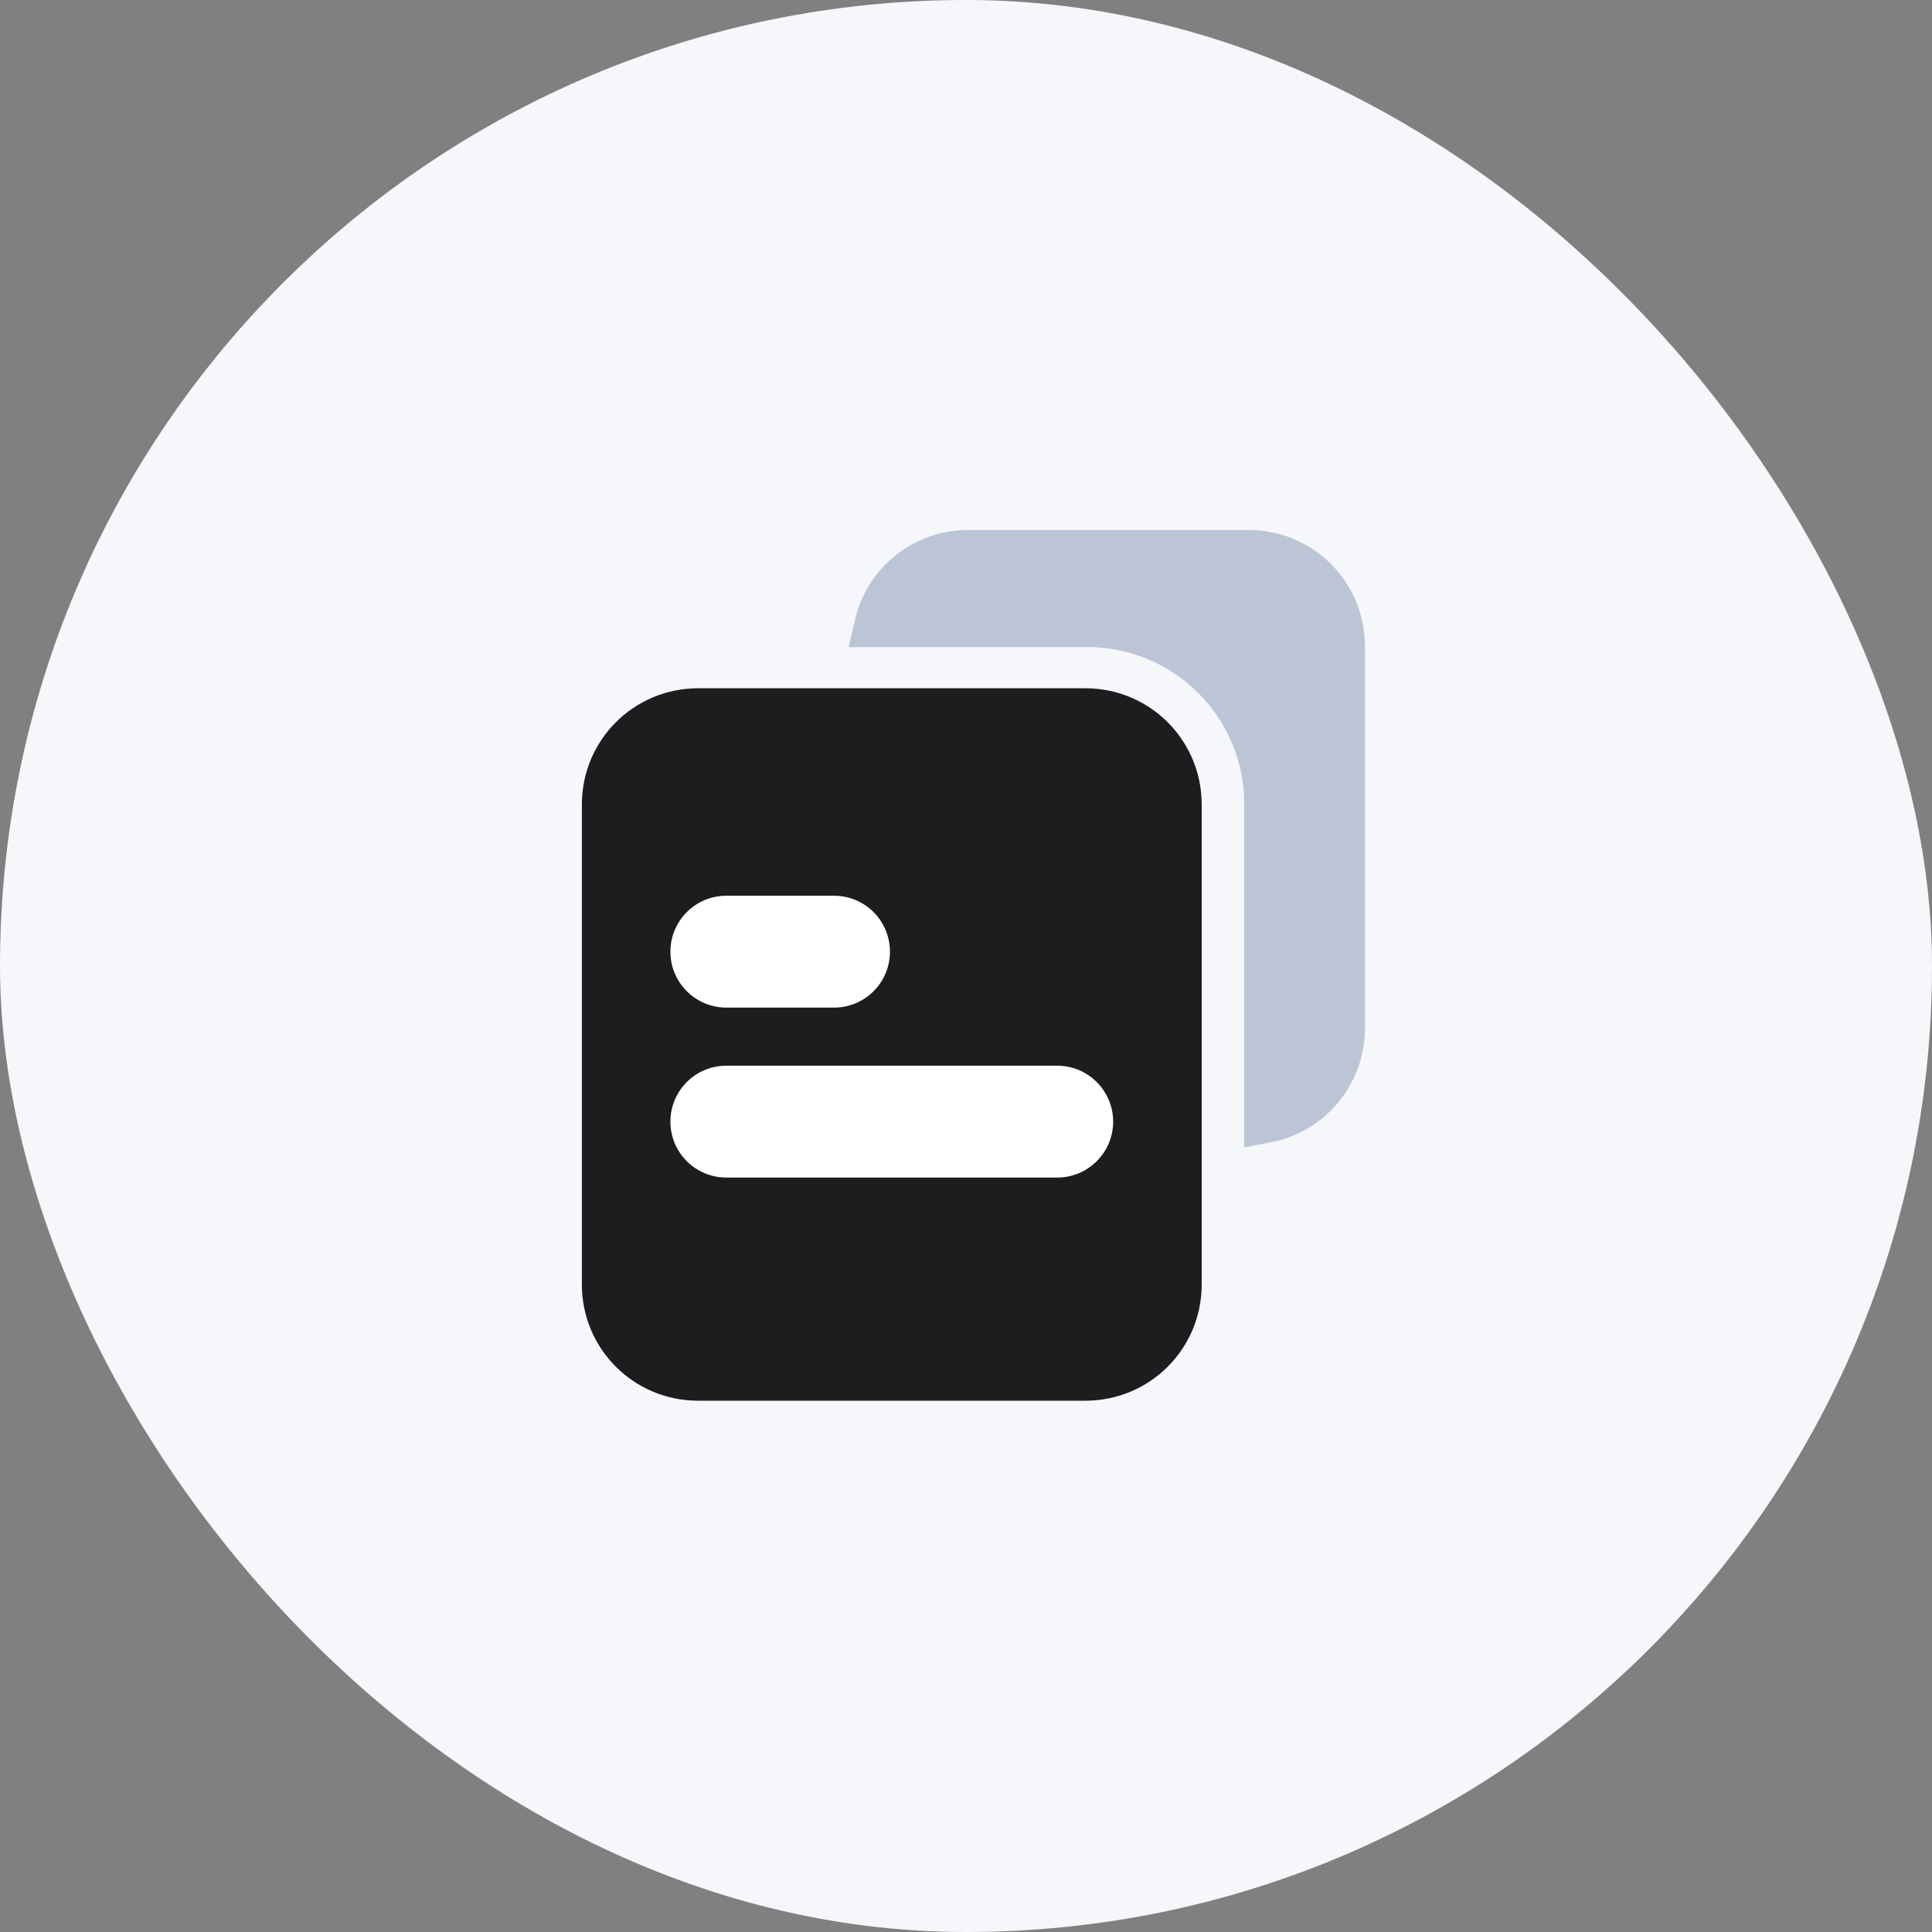 <svg width="36" height="36" viewBox="0 0 36 36" fill="none" xmlns="http://www.w3.org/2000/svg">
<rect x="0" y="0" width="36" height="36" fill="#808080" stroke="none"/>
<rect width="36" height="36" rx="18" fill="#F6F7FA"/>
<path d="M18.042 10.292H23.267C24.236 10.292 25.017 11.072 25.017 12.042V19.158C25.017 20.014 24.409 20.722 23.6 20.877V14.975C23.6 13.136 22.105 11.642 20.267 11.642H16.337C16.517 10.866 17.209 10.292 18.042 10.292Z" fill="#BCC5D6" stroke="#BCC5D6" stroke-width="0.833"/>
<path d="M20.225 26.1H13.008C11.809 26.1 10.842 25.134 10.842 23.933V14.992C10.842 13.792 11.809 12.825 13.008 12.825H20.225C21.425 12.825 22.392 13.792 22.392 14.992V23.933C22.392 25.134 21.425 26.1 20.225 26.1Z" fill="#1C1D1F"/>
<path d="M15.542 18.775H13.533C12.958 18.775 12.492 18.308 12.492 17.733C12.492 17.158 12.958 16.691 13.533 16.691H15.542C16.117 16.691 16.583 17.158 16.583 17.733C16.583 18.308 16.117 18.775 15.542 18.775Z" fill="white"/>
<path d="M19.7 21.942H13.533C12.958 21.942 12.492 21.475 12.492 20.9C12.492 20.325 12.958 19.858 13.533 19.858H19.7C20.275 19.858 20.742 20.325 20.742 20.9C20.742 21.475 20.275 21.942 19.7 21.942Z" fill="white"/>
</svg>
